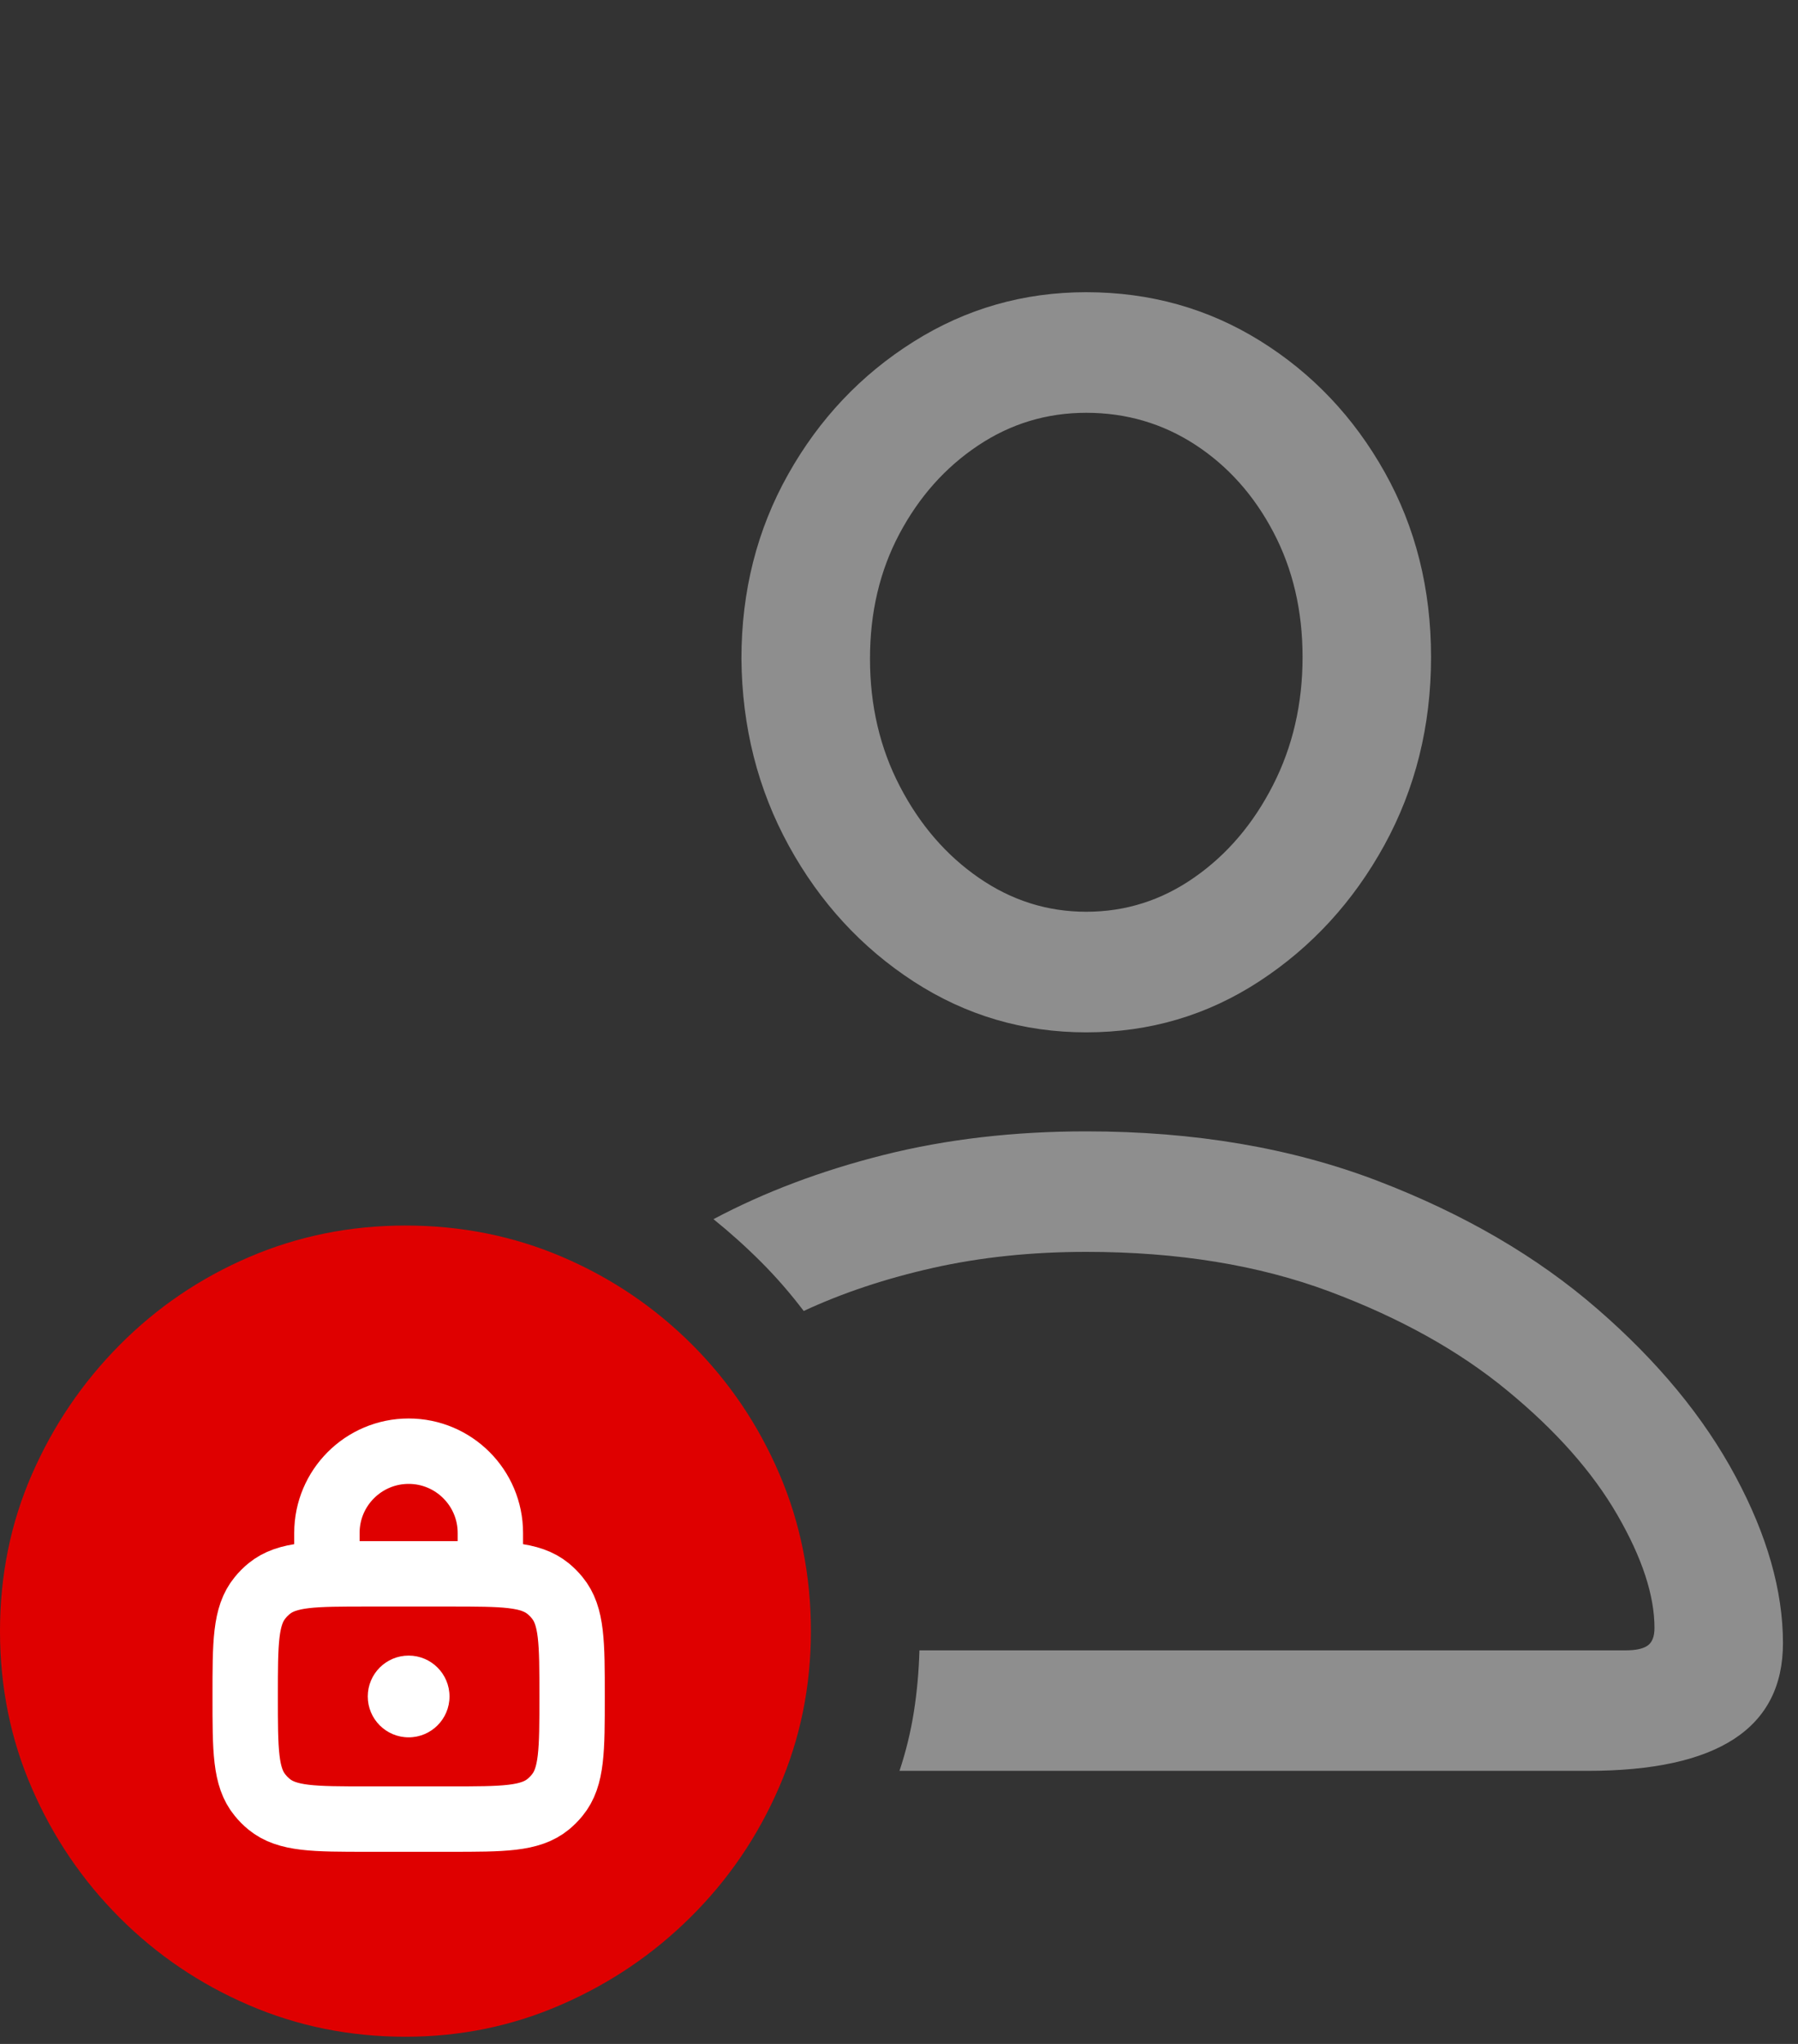 <svg width="22" height="25" viewBox="0 0 22 25" fill="none" xmlns="http://www.w3.org/2000/svg">
<rect x="0" y="0" width="22" height="25" fill="#333333" stroke="none"/>
<path d="M11.006 21.66H19.424C21.019 21.66 21.816 21.139 21.816 20.098C21.816 19.46 21.623 18.779 21.235 18.057C20.848 17.334 20.285 16.652 19.546 16.011C18.807 15.369 17.91 14.847 16.855 14.443C15.801 14.04 14.613 13.838 13.291 13.838C12.406 13.838 11.58 13.934 10.815 14.126C10.05 14.318 9.355 14.58 8.73 14.912C8.932 15.075 9.126 15.249 9.312 15.435C9.497 15.62 9.671 15.82 9.834 16.035C10.309 15.814 10.837 15.638 11.416 15.508C11.995 15.378 12.62 15.312 13.291 15.312C14.411 15.312 15.402 15.474 16.265 15.796C17.127 16.118 17.855 16.523 18.447 17.012C19.04 17.5 19.487 18.006 19.79 18.53C20.093 19.054 20.244 19.515 20.244 19.912C20.244 20.016 20.216 20.088 20.161 20.127C20.106 20.166 20.016 20.186 19.893 20.186H11.25C11.243 20.439 11.221 20.69 11.182 20.938C11.143 21.185 11.084 21.426 11.006 21.66ZM13.291 12.627C14.066 12.627 14.772 12.419 15.41 12.002C16.048 11.585 16.558 11.03 16.939 10.337C17.319 9.644 17.51 8.877 17.51 8.037C17.51 7.204 17.321 6.45 16.943 5.776C16.566 5.103 16.058 4.567 15.42 4.17C14.782 3.773 14.072 3.574 13.291 3.574C12.523 3.574 11.818 3.776 11.177 4.18C10.536 4.583 10.024 5.124 9.644 5.801C9.263 6.478 9.072 7.23 9.072 8.057C9.079 8.89 9.272 9.653 9.653 10.347C10.034 11.04 10.544 11.593 11.182 12.007C11.82 12.42 12.523 12.627 13.291 12.627ZM13.291 11.152C12.816 11.152 12.378 11.014 11.977 10.737C11.577 10.461 11.255 10.088 11.011 9.619C10.767 9.15 10.645 8.63 10.645 8.057C10.645 7.49 10.765 6.981 11.006 6.528C11.247 6.076 11.567 5.716 11.968 5.449C12.368 5.182 12.809 5.049 13.291 5.049C13.779 5.049 14.224 5.179 14.624 5.439C15.024 5.7 15.343 6.056 15.581 6.509C15.819 6.961 15.938 7.471 15.938 8.037C15.938 8.61 15.817 9.132 15.576 9.604C15.335 10.076 15.015 10.453 14.614 10.732C14.214 11.012 13.773 11.152 13.291 11.152Z" fill="#8E8E8E"/>
<path d="M4.961 24.912C5.632 24.912 6.266 24.782 6.865 24.521C7.464 24.261 7.993 23.903 8.452 23.447C8.911 22.992 9.271 22.464 9.531 21.865C9.792 21.266 9.922 20.628 9.922 19.951C9.922 19.268 9.793 18.626 9.536 18.027C9.279 17.428 8.923 16.901 8.467 16.445C8.011 15.99 7.484 15.633 6.885 15.376C6.286 15.119 5.645 14.99 4.961 14.99C4.284 14.99 3.646 15.119 3.047 15.376C2.448 15.633 1.921 15.991 1.465 16.45C1.009 16.909 0.651 17.437 0.391 18.032C0.13 18.628 0 19.268 0 19.951C0 20.635 0.13 21.276 0.391 21.875C0.651 22.474 1.009 23.001 1.465 23.457C1.921 23.913 2.448 24.269 3.047 24.526C3.646 24.784 4.284 24.912 4.961 24.912Z" fill="#DF0000"/>
<path d="M3 20.75C3 20.093 3 19.764 3.182 19.543C3.215 19.502 3.252 19.465 3.292 19.432C3.514 19.25 3.842 19.25 4.5 19.25H5.5C6.157 19.25 6.486 19.25 6.708 19.432C6.748 19.465 6.785 19.502 6.818 19.543C7 19.764 7 20.093 7 20.75V20.75C7 21.407 7 21.736 6.818 21.957C6.785 21.998 6.748 22.035 6.708 22.068C6.486 22.25 6.157 22.25 5.5 22.25H4.5C3.842 22.25 3.514 22.25 3.292 22.068C3.252 22.035 3.215 21.998 3.182 21.957C3 21.736 3 21.407 3 20.75V20.75Z" stroke="white" stroke-width="0.8"/>
<path d="M6 19V18.75C6 18.198 5.552 17.75 5 17.75V17.75C4.448 17.75 4 18.198 4 18.75V19" stroke="white" stroke-width="0.8" stroke-linecap="round"/>
<ellipse cx="5" cy="20.75" rx="0.5" ry="0.5" fill="white"/>
</svg>
